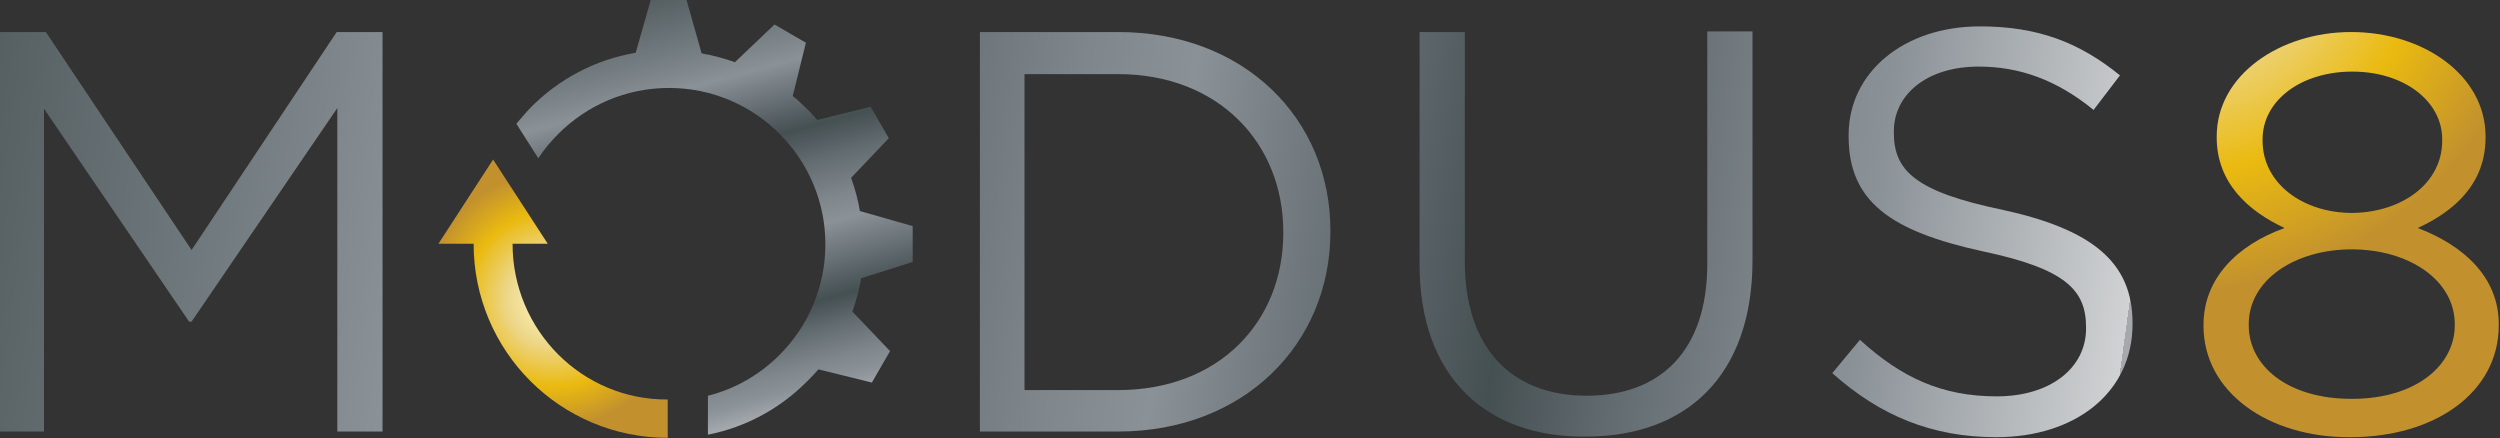 <?xml version="1.0" encoding="utf-8"?>
<!-- Generator: Adobe Illustrator 21.0.0, SVG Export Plug-In . SVG Version: 6.00 Build 0)  -->
<svg version="1.1" id="Слой_1" xmlns="http://www.w3.org/2000/svg" xmlns:xlink="http://www.w3.org/1999/xlink" x="0px" y="0px"
	 viewBox="0 0 398 69.8" style="enable-background:new 0 0 398 69.8;" xml:space="preserve">
<rect x="0" y="0" width="398" height="69.8" fill="#333333" stroke="none"/>
<style type="text/css">
	.st0{fill:url(#SVGID_1_);}
	.st1{fill:url(#SVGID_2_);}
	.st2{fill:url(#SVGID_3_);}
	.st3{fill:url(#SVGID_4_);}
	.st4{fill:url(#SVGID_5_);}
	.st5{fill:url(#SVGID_6_);}
	.st6{fill:url(#SVGID_7_);}
</style>
<g>
	<g>
		<linearGradient id="SVGID_1_" gradientUnits="userSpaceOnUse" x1="-3.554" y1="32.29" x2="334.879" y2="78.44">
			<stop  offset="0" style="stop-color:#566063"/>
			<stop  offset="0.115" style="stop-color:#727B7F"/>
			<stop  offset="0.199" style="stop-color:#8A9197"/>
			<stop  offset="0.345" style="stop-color:#455053"/>
			<stop  offset="0.416" style="stop-color:#626B6F"/>
			<stop  offset="0.504" style="stop-color:#7F878C"/>
			<stop  offset="0.554" style="stop-color:#8A9197"/>
			<stop  offset="0.71" style="stop-color:#455053"/>
			<stop  offset="0.767" style="stop-color:#626B6F"/>
			<stop  offset="0.837" style="stop-color:#7F878C"/>
			<stop  offset="0.876" style="stop-color:#8A9197"/>
			<stop  offset="1" style="stop-color:#D0D2D3"/>
			<stop  offset="1" style="stop-color:#A6A8AB"/>
		</linearGradient>
		<path class="st0" d="M0,5.1h7.3l23.2,34.7L53.6,5.1h7.3v63.6h-7.2V17.2l-23.2,34h-0.4L7,17.3v51.4H0V5.1z"/>
		<linearGradient id="SVGID_2_" gradientUnits="userSpaceOnUse" x1="-1.037" y1="13.813" x2="337.406" y2="59.964">
			<stop  offset="0" style="stop-color:#566063"/>
			<stop  offset="0.115" style="stop-color:#727B7F"/>
			<stop  offset="0.199" style="stop-color:#8A9197"/>
			<stop  offset="0.345" style="stop-color:#455053"/>
			<stop  offset="0.416" style="stop-color:#626B6F"/>
			<stop  offset="0.504" style="stop-color:#7F878C"/>
			<stop  offset="0.554" style="stop-color:#8A9197"/>
			<stop  offset="0.71" style="stop-color:#455053"/>
			<stop  offset="0.767" style="stop-color:#626B6F"/>
			<stop  offset="0.837" style="stop-color:#7F878C"/>
			<stop  offset="0.876" style="stop-color:#8A9197"/>
			<stop  offset="1" style="stop-color:#D0D2D3"/>
			<stop  offset="1" style="stop-color:#A6A8AB"/>
		</linearGradient>
		<path class="st1" d="M156,5.1H178c20,0,33.8,13.7,33.8,31.6v0.2c0,17.9-13.8,31.8-33.8,31.8H156V5.1z M178,62.1
			c16.1,0,26.3-10.9,26.3-25v-0.2c0-14.1-10.3-25.1-26.3-25.1h-14.9v50.3H178z"/>
		<linearGradient id="SVGID_3_" gradientUnits="userSpaceOnUse" x1="0.647" y1="1.451" x2="339.09" y2="47.603">
			<stop  offset="0" style="stop-color:#566063"/>
			<stop  offset="0.115" style="stop-color:#727B7F"/>
			<stop  offset="0.199" style="stop-color:#8A9197"/>
			<stop  offset="0.345" style="stop-color:#455053"/>
			<stop  offset="0.416" style="stop-color:#626B6F"/>
			<stop  offset="0.504" style="stop-color:#7F878C"/>
			<stop  offset="0.554" style="stop-color:#8A9197"/>
			<stop  offset="0.71" style="stop-color:#455053"/>
			<stop  offset="0.767" style="stop-color:#626B6F"/>
			<stop  offset="0.837" style="stop-color:#7F878C"/>
			<stop  offset="0.876" style="stop-color:#8A9197"/>
			<stop  offset="1" style="stop-color:#D0D2D3"/>
			<stop  offset="1" style="stop-color:#A6A8AB"/>
		</linearGradient>
		<path class="st2" d="M226,42.1v-37h7.2v36.5c0,13.7,7.3,21.4,19.4,21.4c11.7,0,19.2-7.1,19.2-21v-37h7.2v36.4
			c0,18.5-10.6,28.1-26.5,28.1C236.7,69.7,226,60.1,226,42.1z"/>
		<linearGradient id="SVGID_4_" gradientUnits="userSpaceOnUse" x1="1.669" y1="-6.001" x2="340.105" y2="40.15">
			<stop  offset="0" style="stop-color:#566063"/>
			<stop  offset="0.115" style="stop-color:#727B7F"/>
			<stop  offset="0.199" style="stop-color:#8A9197"/>
			<stop  offset="0.345" style="stop-color:#455053"/>
			<stop  offset="0.416" style="stop-color:#626B6F"/>
			<stop  offset="0.504" style="stop-color:#7F878C"/>
			<stop  offset="0.554" style="stop-color:#8A9197"/>
			<stop  offset="0.71" style="stop-color:#455053"/>
			<stop  offset="0.767" style="stop-color:#626B6F"/>
			<stop  offset="0.837" style="stop-color:#7F878C"/>
			<stop  offset="0.876" style="stop-color:#8A9197"/>
			<stop  offset="1" style="stop-color:#D0D2D3"/>
			<stop  offset="1" style="stop-color:#A6A8AB"/>
		</linearGradient>
		<path class="st3" d="M291.7,59.4l4.4-5.3c6.6,6,13,9,21.8,9c8.5,0,14.2-4.5,14.2-10.8v-0.2c0-5.9-3.2-9.3-16.5-12.1
			c-14.6-3.2-21.3-7.9-21.3-18.3v-0.2c0-10,8.8-17.3,20.9-17.3c9.3,0,15.9,2.6,22.3,7.8l-4.2,5.5c-5.9-4.8-11.8-6.9-18.3-6.9
			c-8.3,0-13.5,4.5-13.5,10.3v0.2c0,6,3.3,9.4,17.3,12.3c14.2,3.1,20.7,8.3,20.7,18v0.2c0,10.9-9.1,18-21.7,18
			C307.6,69.6,299.3,66.2,291.7,59.4z"/>
		<g>
			<radialGradient id="SVGID_5_" cx="88.151" cy="47.606" r="20.307" gradientUnits="userSpaceOnUse">
				<stop  offset="0" style="stop-color:#FFFACB"/>
				<stop  offset="0.116" style="stop-color:#FAF1BA"/>
				<stop  offset="0.346" style="stop-color:#EED98D"/>
				<stop  offset="0.371" style="stop-color:#EDD688"/>
				<stop  offset="0.685" style="stop-color:#EABA10"/>
				<stop  offset="1" style="stop-color:#C2912E"/>
			</radialGradient>
			<path class="st4" d="M81.6,38.8h5.6l-8.7-13.4l-8.7,13.4h5.6c0,17.1,13.8,30.9,30.9,30.9v-6.1C92.7,63.7,81.6,52.6,81.6,38.8z"/>
			<g>
				<linearGradient id="SVGID_6_" gradientUnits="userSpaceOnUse" x1="106.068" y1="-0.356" x2="125.716" y2="71.591">
					<stop  offset="0" style="stop-color:#566063"/>
					<stop  offset="0.115" style="stop-color:#727B7F"/>
					<stop  offset="0.199" style="stop-color:#8A9197"/>
					<stop  offset="0.345" style="stop-color:#455053"/>
					<stop  offset="0.416" style="stop-color:#626B6F"/>
					<stop  offset="0.504" style="stop-color:#7F878C"/>
					<stop  offset="0.554" style="stop-color:#8A9197"/>
					<stop  offset="0.71" style="stop-color:#455053"/>
					<stop  offset="0.767" style="stop-color:#626B6F"/>
					<stop  offset="0.837" style="stop-color:#7F878C"/>
					<stop  offset="0.876" style="stop-color:#8A9197"/>
					<stop  offset="1" style="stop-color:#D0D2D3"/>
					<stop  offset="1" style="stop-color:#A6A8AB"/>
				</linearGradient>
				<path class="st5" d="M145.3,41.7V36l-8.4-2.4c-0.3-1.8-0.8-3.6-1.4-5.3l6-6.3l-2.9-5l-8.5,2.1c-0.6-0.7-1.2-1.4-1.9-2
					c-0.6-0.6-1.3-1.3-2-1.8l2.1-8.5l-5-2.9l-6.3,6c-1.7-0.6-3.5-1.1-5.3-1.4L109.3,0h-5.7l-2.4,8.4C94.7,9.5,89,12.6,84.6,17
					c-0.8,0.8-1.6,1.8-2.4,2.7l3.5,5.5c0.9-1.4,2-2.7,3.2-3.9c4.5-4.5,10.7-7.3,17.6-7.3c6.9,0,13.1,2.8,17.6,7.3
					c4.5,4.5,7.3,10.7,7.3,17.6c0,6.9-2.8,13.1-7.3,17.6c-3.1,3.1-7,5.4-11.4,6.5v6.2c6.1-1.2,11.5-4.2,15.7-8.4
					c0.6-0.6,1.3-1.3,1.9-2l8.5,2.1l2.9-5l-6-6.3c0.6-1.7,1.1-3.5,1.4-5.3L145.3,41.7z"/>
			</g>
		</g>
	</g>
	<radialGradient id="SVGID_7_" cx="345.8" cy="-12.848" r="59.395" gradientUnits="userSpaceOnUse">
		<stop  offset="0" style="stop-color:#FFFACB"/>
		<stop  offset="0.116" style="stop-color:#FAF1BA"/>
		<stop  offset="0.346" style="stop-color:#EED98D"/>
		<stop  offset="0.371" style="stop-color:#EDD688"/>
		<stop  offset="0.685" style="stop-color:#EABA10"/>
		<stop  offset="1" style="stop-color:#C2912E"/>
	</radialGradient>
	<path class="st6" d="M350.8,51.9v-0.2c0-7.4,5.4-12.7,12.9-15.4c-5.8-2.7-10.8-7.2-10.8-14.4v-0.2c0-9.7,10-16.6,21.4-16.6
		c11.5,0,21.4,6.9,21.4,16.6v0.2c0,7.3-4.9,11.7-10.8,14.4c7.4,2.8,12.9,7.9,12.9,15.3v0.2c0,10.7-10.2,17.8-23.6,17.8
		C361.1,69.7,350.8,62.4,350.8,51.9z M390.8,51.8v-0.2c0-7-7.3-11.9-16.4-11.9c-9.1,0-16.4,4.9-16.4,11.9v0.2
		c0,6.4,6.1,11.7,16.4,11.7C384.7,63.5,390.8,58.1,390.8,51.8z M388.8,22.4v-0.2c0-6.2-6.2-10.8-14.3-10.8
		c-8.2,0-14.3,4.6-14.3,10.8v0.2c0,6.8,6.4,11.5,14.3,11.5C382.4,33.8,388.8,29.2,388.8,22.4z"/>
</g>
</svg>
